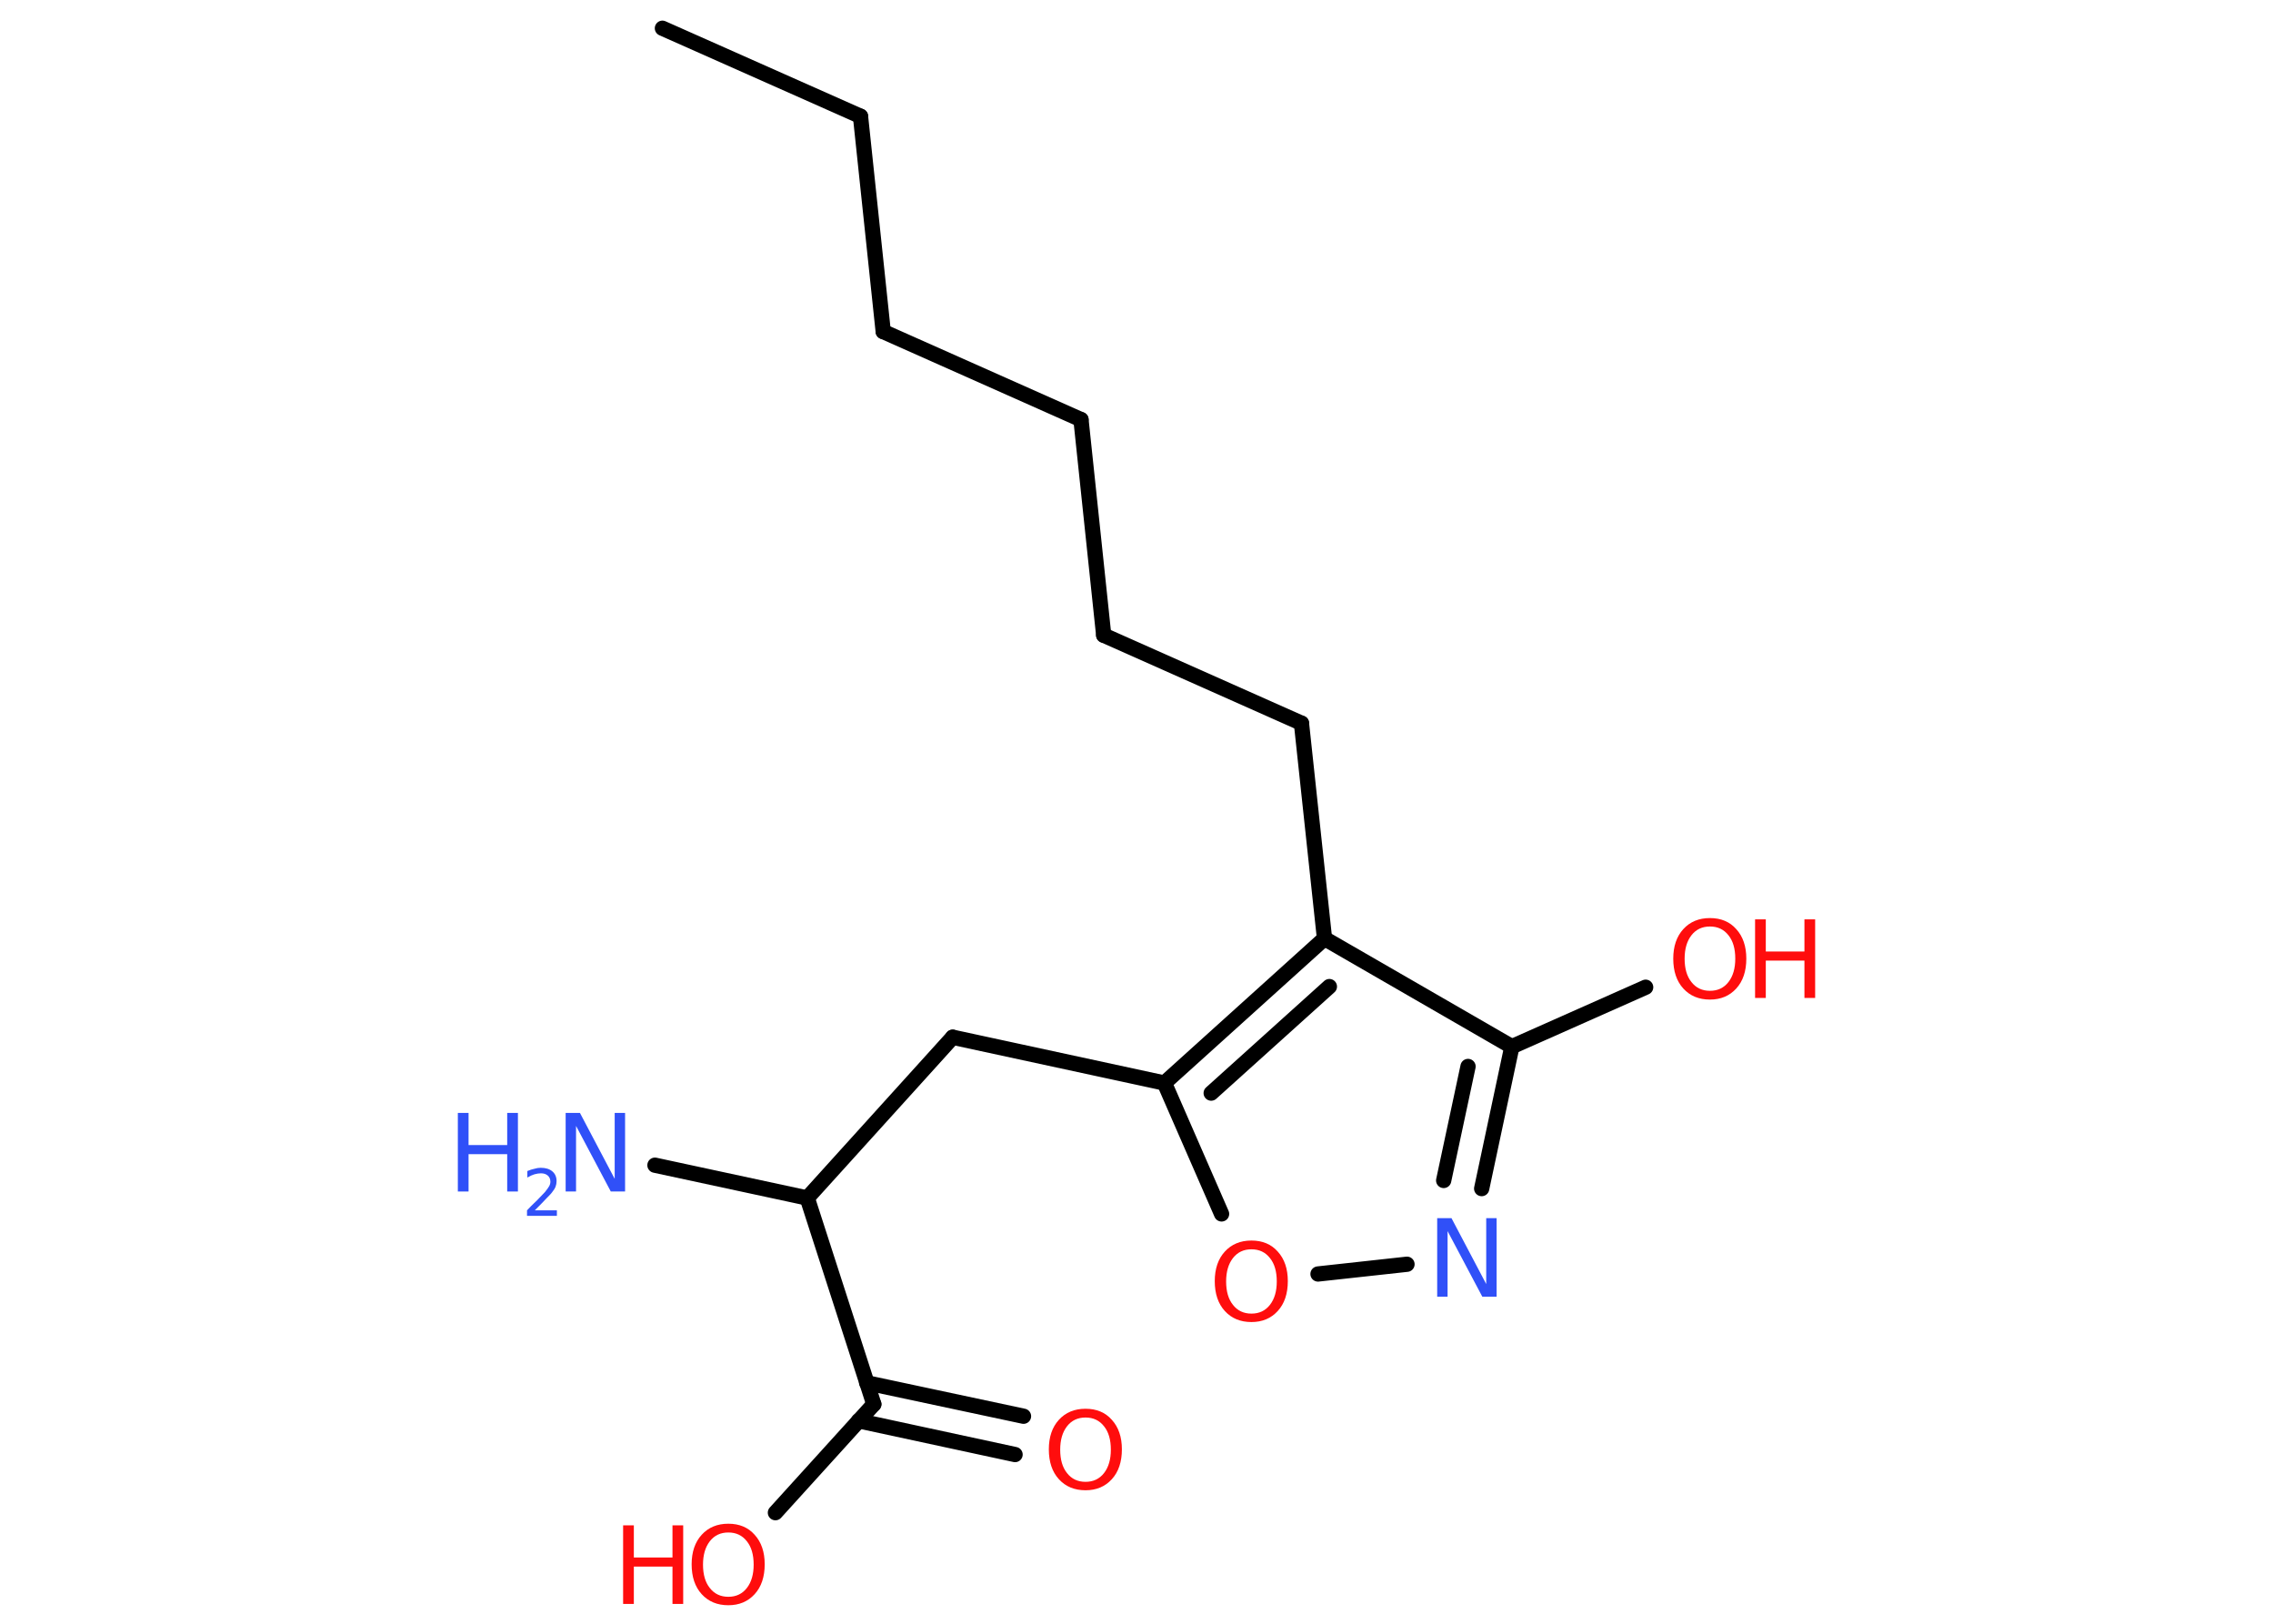 <?xml version='1.0' encoding='UTF-8'?>
<!DOCTYPE svg PUBLIC "-//W3C//DTD SVG 1.1//EN" "http://www.w3.org/Graphics/SVG/1.1/DTD/svg11.dtd">
<svg version='1.2' xmlns='http://www.w3.org/2000/svg' xmlns:xlink='http://www.w3.org/1999/xlink' width='70.0mm' height='50.0mm' viewBox='0 0 70.0 50.0'>
  <desc>Generated by the Chemistry Development Kit (http://github.com/cdk)</desc>
  <g stroke-linecap='round' stroke-linejoin='round' stroke='#000000' stroke-width='.47' fill='#FF0D0D'>
    <rect x='.0' y='.0' width='70.0' height='50.0' fill='#FFFFFF' stroke='none'/>
    <g id='mol1' class='mol'>
      <line id='mol1bnd1' class='bond' x1='20.4' y1='.87' x2='26.5' y2='3.58'/>
      <line id='mol1bnd2' class='bond' x1='26.5' y1='3.58' x2='27.2' y2='10.21'/>
      <line id='mol1bnd3' class='bond' x1='27.2' y1='10.21' x2='33.29' y2='12.92'/>
      <line id='mol1bnd4' class='bond' x1='33.29' y1='12.92' x2='33.99' y2='19.56'/>
      <line id='mol1bnd5' class='bond' x1='33.99' y1='19.56' x2='40.08' y2='22.27'/>
      <line id='mol1bnd6' class='bond' x1='40.08' y1='22.27' x2='40.79' y2='28.9'/>
      <line id='mol1bnd7' class='bond' x1='40.79' y1='28.9' x2='46.56' y2='32.23'/>
      <line id='mol1bnd8' class='bond' x1='46.56' y1='32.23' x2='50.68' y2='30.4'/>
      <g id='mol1bnd9' class='bond'>
        <line x1='45.63' y1='36.6' x2='46.56' y2='32.23'/>
        <line x1='44.46' y1='36.35' x2='45.21' y2='32.84'/>
      </g>
      <line id='mol1bnd10' class='bond' x1='43.33' y1='38.93' x2='40.59' y2='39.23'/>
      <line id='mol1bnd11' class='bond' x1='37.62' y1='37.38' x2='35.86' y2='33.35'/>
      <g id='mol1bnd12' class='bond'>
        <line x1='40.79' y1='28.9' x2='35.86' y2='33.35'/>
        <line x1='40.94' y1='30.38' x2='37.3' y2='33.66'/>
      </g>
      <line id='mol1bnd13' class='bond' x1='35.86' y1='33.35' x2='29.34' y2='31.94'/>
      <line id='mol1bnd14' class='bond' x1='29.34' y1='31.94' x2='24.86' y2='36.89'/>
      <line id='mol1bnd15' class='bond' x1='24.86' y1='36.89' x2='20.17' y2='35.88'/>
      <line id='mol1bnd16' class='bond' x1='24.86' y1='36.89' x2='26.91' y2='43.24'/>
      <g id='mol1bnd17' class='bond'>
        <line x1='26.69' y1='42.58' x2='31.52' y2='43.61'/>
        <line x1='26.44' y1='43.75' x2='31.26' y2='44.79'/>
      </g>
      <line id='mol1bnd18' class='bond' x1='26.91' y1='43.24' x2='23.88' y2='46.58'/>
      <g id='mol1atm9' class='atom'>
        <path d='M52.66 28.53q-.36 .0 -.57 .27q-.21 .27 -.21 .72q.0 .46 .21 .72q.21 .27 .57 .27q.36 .0 .57 -.27q.21 -.27 .21 -.72q.0 -.46 -.21 -.72q-.21 -.27 -.57 -.27zM52.66 28.27q.51 .0 .81 .34q.31 .34 .31 .91q.0 .58 -.31 .92q-.31 .34 -.81 .34q-.51 .0 -.82 -.34q-.31 -.34 -.31 -.92q.0 -.57 .31 -.91q.31 -.34 .82 -.34z' stroke='none'/>
        <path d='M54.05 28.31h.33v.99h1.19v-.99h.33v2.42h-.33v-1.15h-1.19v1.15h-.33v-2.42z' stroke='none'/>
      </g>
      <path id='mol1atm10' class='atom' d='M44.26 37.51h.44l1.07 2.03v-2.03h.32v2.42h-.44l-1.07 -2.02v2.02h-.32v-2.42z' stroke='none' fill='#3050F8'/>
      <path id='mol1atm11' class='atom' d='M38.54 38.47q-.36 .0 -.57 .27q-.21 .27 -.21 .72q.0 .46 .21 .72q.21 .27 .57 .27q.36 .0 .57 -.27q.21 -.27 .21 -.72q.0 -.46 -.21 -.72q-.21 -.27 -.57 -.27zM38.54 38.2q.51 .0 .81 .34q.31 .34 .31 .91q.0 .58 -.31 .92q-.31 .34 -.81 .34q-.51 .0 -.82 -.34q-.31 -.34 -.31 -.92q.0 -.57 .31 -.91q.31 -.34 .82 -.34z' stroke='none'/>
      <g id='mol1atm15' class='atom'>
        <path d='M17.42 34.27h.44l1.07 2.03v-2.03h.32v2.42h-.44l-1.07 -2.02v2.02h-.32v-2.42z' stroke='none' fill='#3050F8'/>
        <path d='M14.1 34.27h.33v.99h1.19v-.99h.33v2.42h-.33v-1.15h-1.19v1.15h-.33v-2.42z' stroke='none' fill='#3050F8'/>
        <path d='M16.46 37.27h.69v.17h-.92v-.17q.11 -.12 .31 -.31q.19 -.2 .24 -.25q.09 -.11 .13 -.18q.04 -.07 .04 -.14q.0 -.12 -.08 -.19q-.08 -.07 -.21 -.07q-.09 .0 -.2 .03q-.1 .03 -.22 .1v-.2q.12 -.05 .22 -.07q.1 -.03 .19 -.03q.23 .0 .36 .11q.13 .11 .13 .3q.0 .09 -.03 .17q-.03 .08 -.12 .19q-.02 .03 -.15 .16q-.13 .14 -.37 .38z' stroke='none' fill='#3050F8'/>
      </g>
      <path id='mol1atm17' class='atom' d='M33.43 43.65q-.36 .0 -.57 .27q-.21 .27 -.21 .72q.0 .46 .21 .72q.21 .27 .57 .27q.36 .0 .57 -.27q.21 -.27 .21 -.72q.0 -.46 -.21 -.72q-.21 -.27 -.57 -.27zM33.43 43.38q.51 .0 .81 .34q.31 .34 .31 .91q.0 .58 -.31 .92q-.31 .34 -.81 .34q-.51 .0 -.82 -.34q-.31 -.34 -.31 -.92q.0 -.57 .31 -.91q.31 -.34 .82 -.34z' stroke='none'/>
      <g id='mol1atm18' class='atom'>
        <path d='M22.43 47.19q-.36 .0 -.57 .27q-.21 .27 -.21 .72q.0 .46 .21 .72q.21 .27 .57 .27q.36 .0 .57 -.27q.21 -.27 .21 -.72q.0 -.46 -.21 -.72q-.21 -.27 -.57 -.27zM22.43 46.92q.51 .0 .81 .34q.31 .34 .31 .91q.0 .58 -.31 .92q-.31 .34 -.81 .34q-.51 .0 -.82 -.34q-.31 -.34 -.31 -.92q.0 -.57 .31 -.91q.31 -.34 .82 -.34z' stroke='none'/>
        <path d='M19.19 46.97h.33v.99h1.19v-.99h.33v2.42h-.33v-1.15h-1.19v1.15h-.33v-2.42z' stroke='none'/>
      </g>
    </g>
  </g>
</svg>
